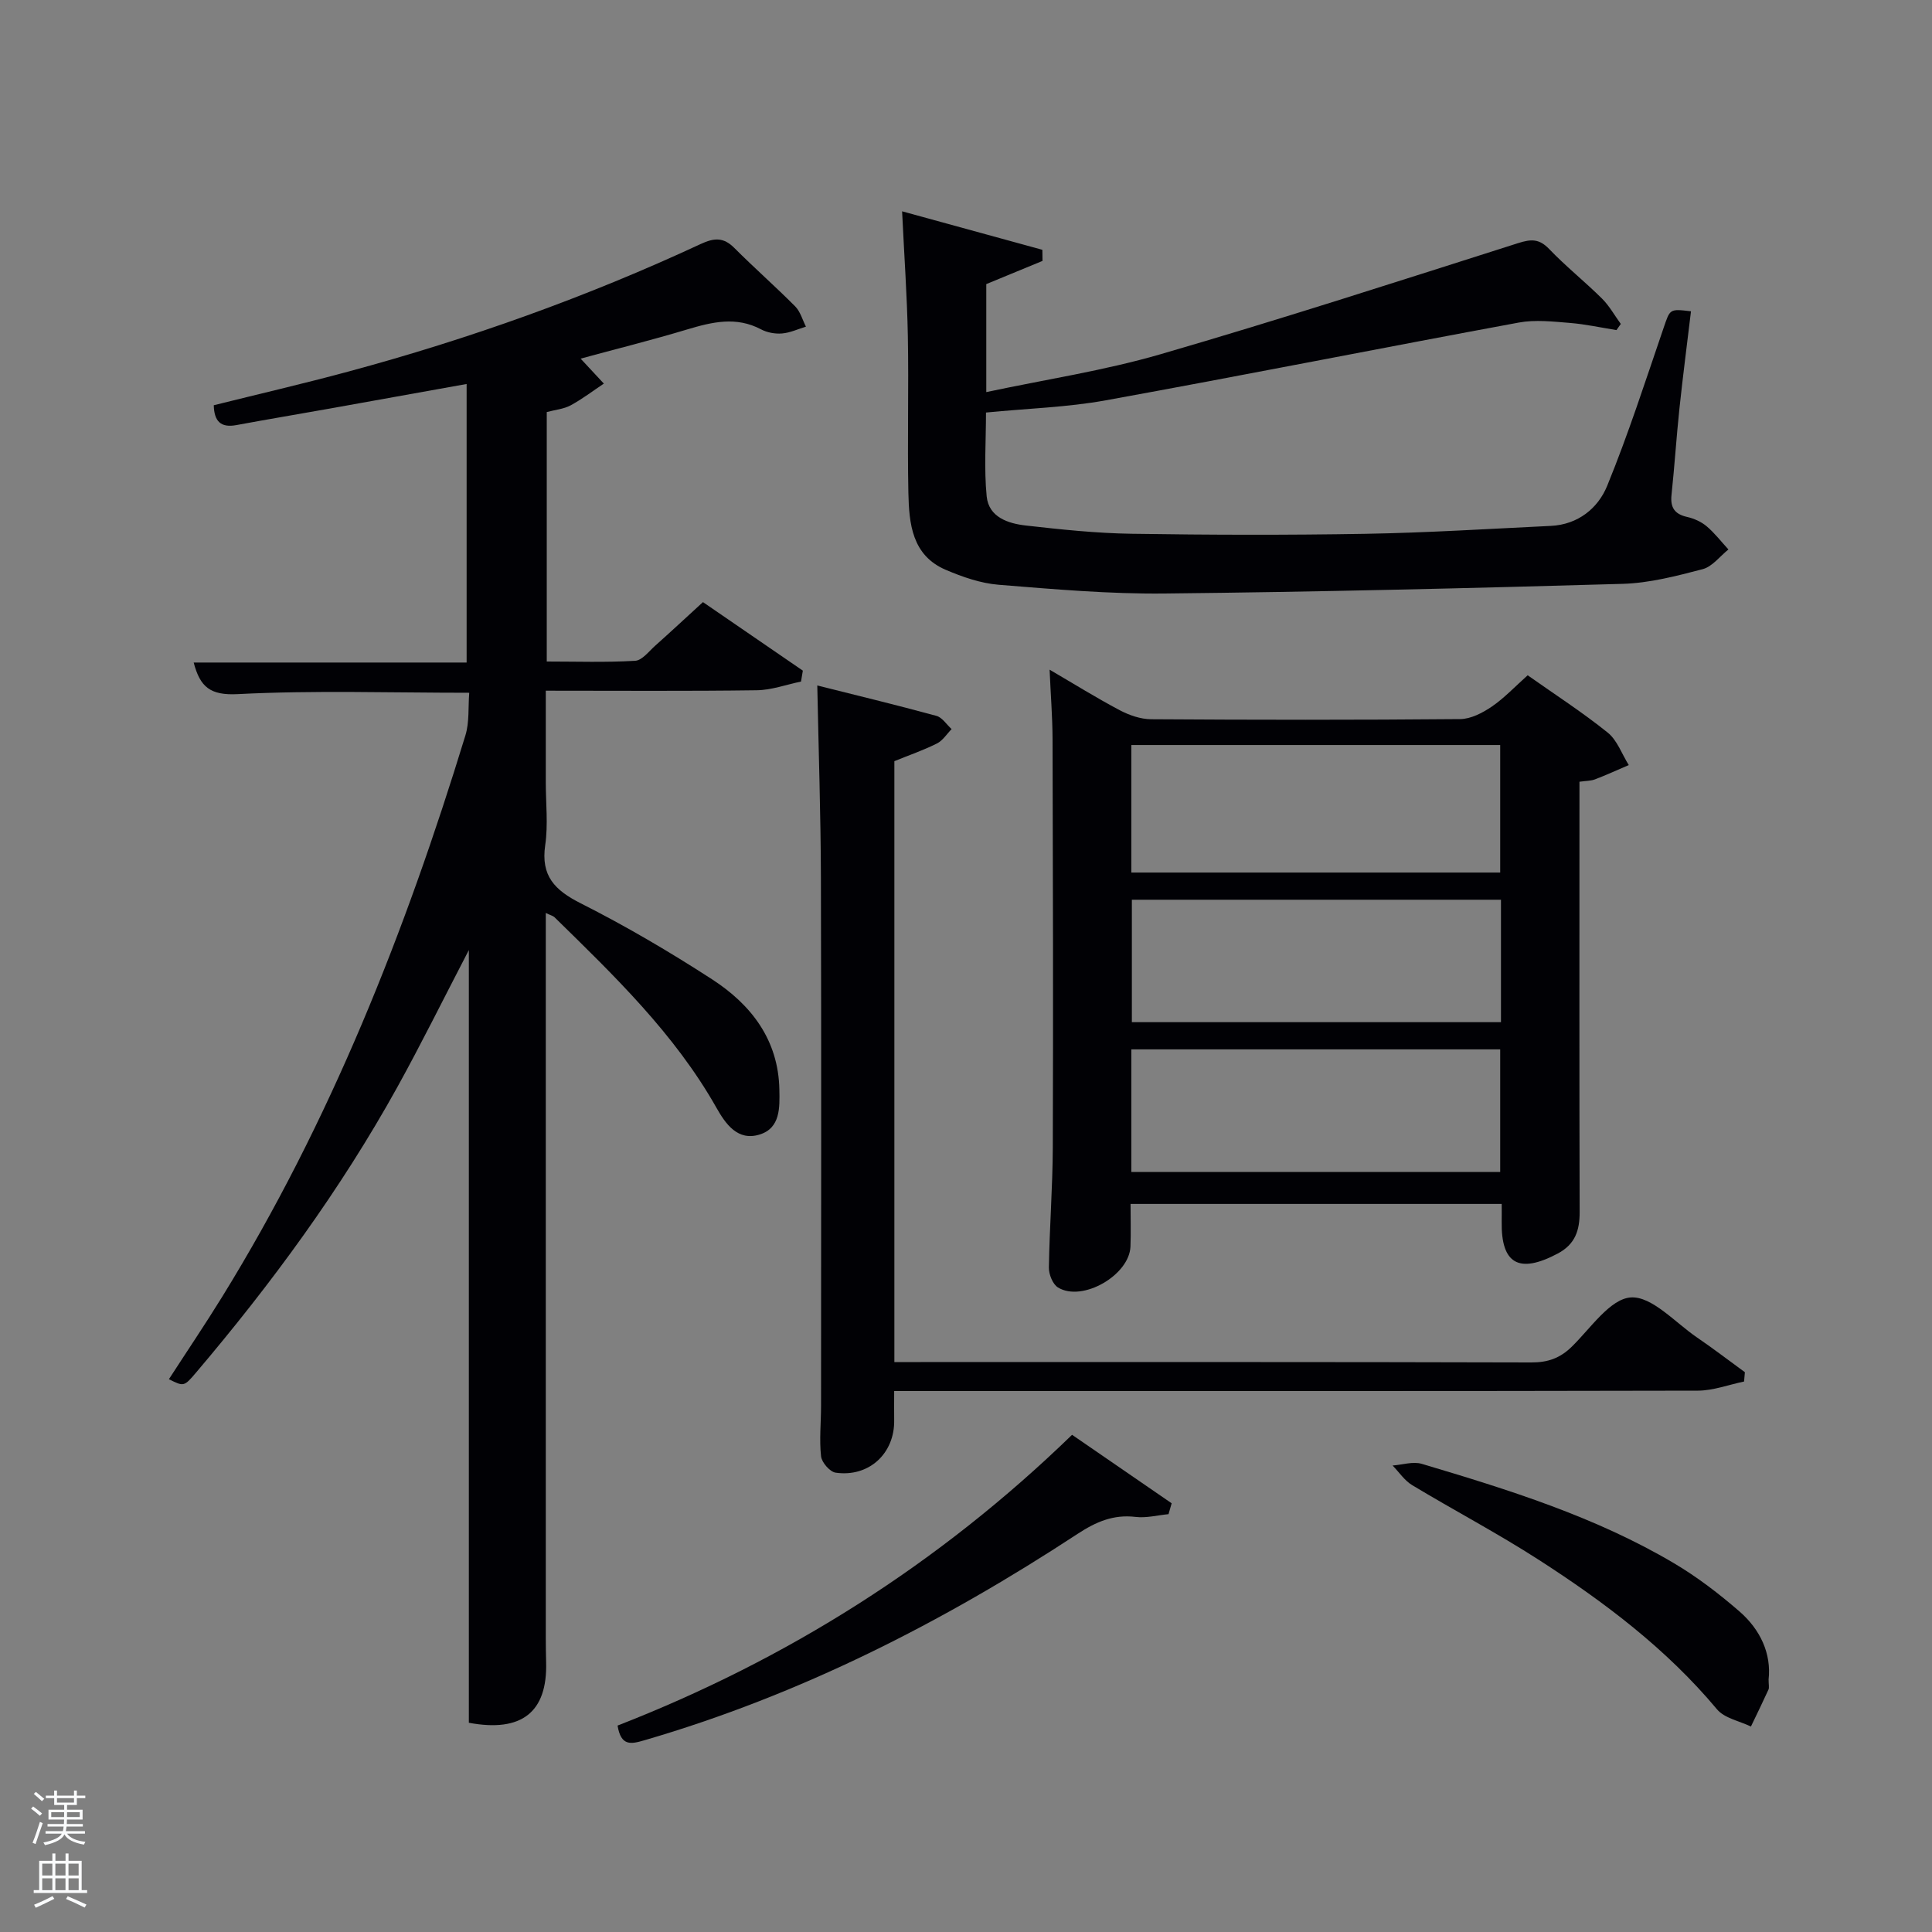 <svg enable-background="new 0 0 400 400" viewBox="0 0 400 400" xmlns="http://www.w3.org/2000/svg"><rect x="0" y="0" width="400" height="400" fill="#808080" stroke="none"/><path d="m6.44 374.46.42-.45c.65.47 1.27.95 1.85 1.44l-.45.49c-.65-.56-1.25-1.06-1.82-1.48m.93 7.33-.63-.26c.55-1.36 1.05-2.8 1.52-4.33.19.1.38.19.59.27-.46 1.29-.95 2.73-1.48 4.32m-.38-10.38.44-.42c.43.34 1.01.82 1.74 1.44l-.49.49c-.53-.51-1.09-1.01-1.69-1.51m2.5.35h1.72v-1.04h.59v1.04h3.52v-1.04h.59v1.04h1.75v.53h-1.75v1.42h-2.03v.97h3.22v2.03h-3.24c0 .35-.01.66-.03.93h3.32v.53h-3.37c-.03.27-.08.58-.15.94h3.96v.53h-3.71c.67.92 1.93 1.48 3.79 1.68-.13.24-.23.44-.29.59-2.13-.38-3.48-1.08-4.04-2.12-.43.97-1.77 1.72-4.03 2.23-.09-.19-.2-.37-.33-.55 2.1-.42 3.37-1.03 3.81-1.83h-3.36v-.53h3.58c.08-.29.13-.61.16-.94h-3.33v-.53h3.39c.02-.27.04-.58.04-.93h-3.23v-2.03h3.25v-.97h-2.07v-1.42h-1.73zm1.12 3.44v1h2.65c.01-.3.02-.44.02-.4v-.25-.35zm1.19-2h3.52v-.91h-3.52zm4.71 2h-2.63v.59c0 .15-.01.28-.01.4h2.64z" fill="#fafbfc"/><path d="m13.56 383.74h.63v1.52h2.72v6.07h1.13v.6h-11.06v-.6h1.13v-6.07h2.73v-1.52h.63v1.52h2.1v-1.52zm-2.69 8.83.38.56c-1.24.63-2.53 1.25-3.85 1.85-.1-.21-.21-.42-.34-.63 1.36-.55 2.63-1.15 3.81-1.78m-2.13-4.27h2.1v-2.45h-2.1zm0 3.04h2.1v-2.46h-2.1zm2.72-3.04h2.1v-2.45h-2.1zm0 3.04h2.1v-2.46h-2.1zm6.07 3.6c-1.41-.71-2.7-1.3-3.86-1.78l.35-.56c1.45.62 2.75 1.19 3.88 1.72zm-1.25-9.09h-2.1v2.45h2.1zm-2.09 5.49h2.1v-2.46h-2.1z" fill="#fafbfc"/><g fill="#010105"><path d="m113 189.02v4.69 145.48c0 1.67.03 3.33.07 5 .27 10.26-5.01 14.54-16 12.49 0-52.78 0-105.65 0-159.98-5.39 10.37-9.9 19.51-14.83 28.42-11.74 21.19-26.01 40.63-41.67 59.08-2.48 2.92-2.53 2.88-5.6 1.35 3.68-5.69 7.46-11.28 11.01-17.03 22.42-36.31 37.94-75.63 50.38-116.27.84-2.74.55-5.82.79-8.82-16.38 0-32.19-.53-47.93.28-5.69.29-7.79-1.46-9.12-6.54h56.51c0-19.24 0-38.1 0-57.67-9.51 1.71-18.79 3.39-28.06 5.04-6.54 1.17-13.09 2.26-19.61 3.47-3.19.59-4.6-.73-4.68-4.11 9.27-2.31 18.59-4.47 27.82-6.96 25.06-6.76 49.44-15.47 72.99-26.42 2.8-1.3 4.72-1.43 6.96.81 4.12 4.13 8.51 7.98 12.61 12.11 1.06 1.07 1.5 2.77 2.22 4.19-1.65.5-3.27 1.27-4.95 1.41-1.42.12-3.08-.18-4.34-.85-5.16-2.73-10.13-1.53-15.3.02-7.39 2.22-14.89 4.09-22.06 6.04 1.66 1.78 3.23 3.48 4.81 5.17-2.29 1.53-4.49 3.21-6.89 4.51-1.42.76-3.17.91-4.93 1.38v51.65c6.12 0 12.23.21 18.3-.15 1.46-.09 2.86-1.98 4.19-3.16 3.11-2.77 6.15-5.6 9.85-8.99 6.46 4.43 13.57 9.31 20.68 14.19-.13.75-.25 1.51-.38 2.26-3.05.63-6.09 1.76-9.15 1.8-14.33.2-28.64.09-43.69.09v19c0 4.33.5 8.74-.12 12.98-.93 6.37 1.97 9.32 7.35 12.04 9.33 4.71 18.4 10.04 27.17 15.72 8.13 5.26 13.77 12.56 13.96 22.86.07 3.67.24 7.95-4.08 9.29-4.55 1.42-7.05-2.18-8.96-5.56-8.65-15.3-21.14-27.31-33.52-39.43-.3-.29-.79-.39-1.8-.88z"/><path d="m217.31 138.65c5.07 2.96 9.71 5.85 14.53 8.4 1.96 1.03 4.31 1.85 6.49 1.86 21.33.14 42.66.16 63.99-.03 2.2-.02 4.63-1.29 6.53-2.58 2.58-1.76 4.77-4.11 7.44-6.49 5.59 3.95 11.3 7.63 16.56 11.86 1.98 1.59 2.94 4.45 4.37 6.73-2.32.99-4.61 2.05-6.97 2.95-.88.34-1.91.31-3.24.5v5.59c0 27.83-.04 55.66.04 83.49.01 3.83-.93 6.69-4.55 8.61-8 4.24-11.74 2.17-11.59-6.64.02-1.13 0-2.26 0-3.64-25.61 0-50.87 0-76.84 0 0 2.95.09 5.88-.02 8.81-.21 5.94-9.97 11.57-15 8.49-1.1-.67-1.92-2.74-1.89-4.15.13-8.31.78-16.61.81-24.92.1-28.16.03-56.32-.05-84.49-.02-4.58-.39-9.17-.61-14.35zm16.92 42h76.37c0-9.07 0-17.78 0-26.4-25.65 0-50.89 0-76.37 0zm76.53 5.63c-25.61 0-50.97 0-76.42 0v25.35h76.42c0-8.63 0-16.89 0-25.35zm-76.53 56.37h76.37c0-8.74 0-17.12 0-25.39-25.65 0-50.9 0-76.37 0z"/><path d="m186.77 43.75c10.12 2.78 19.58 5.38 29.04 7.97.01.77.02 1.53.03 2.3-3.8 1.57-7.6 3.13-11.64 4.8v22.36c12.24-2.61 24.37-4.44 36.04-7.83 24.83-7.21 49.45-15.18 74.09-23.02 2.7-.86 4.37-.91 6.42 1.24 3.45 3.6 7.38 6.73 10.92 10.24 1.53 1.52 2.61 3.49 3.9 5.26-.3.42-.6.85-.9 1.27-3.21-.51-6.4-1.22-9.63-1.48-3.51-.28-7.17-.71-10.58-.08-28.52 5.27-56.98 10.93-85.51 16.1-7.97 1.45-16.16 1.68-24.81 2.53 0 5.84-.42 11.65.14 17.35.43 4.34 4.47 5.64 8.17 6.05 7.25.82 14.54 1.59 21.82 1.7 16.15.25 32.31.29 48.46.01 12.79-.22 25.58-1.03 38.36-1.64 5.6-.27 9.75-3.64 11.65-8.27 4.38-10.7 7.93-21.74 11.68-32.69 1.36-3.95 1.19-4.01 5.68-3.47-.8 6.7-1.68 13.41-2.39 20.13-.63 5.95-1.01 11.92-1.64 17.87-.28 2.62.63 4 3.24 4.58 1.42.32 2.91.99 4.02 1.92 1.67 1.41 3.03 3.19 4.52 4.81-1.76 1.41-3.33 3.55-5.33 4.08-5.43 1.42-11.02 2.88-16.58 3.04-31.6.91-63.21 1.67-94.83 2-11.44.12-22.92-.89-34.34-1.81-3.72-.3-7.48-1.61-10.95-3.09-7.02-2.99-7.61-9.58-7.75-15.96-.22-10.82.09-21.66-.11-32.48-.16-8.28-.75-16.56-1.19-25.79z"/><path d="m185.17 282h5.46c42.14 0 84.28-.04 126.42.08 3.43.01 5.95-.89 8.38-3.27 3.89-3.81 7.92-9.9 12.21-10.19 4.37-.29 9.18 5.2 13.71 8.29 3.37 2.29 6.61 4.79 9.91 7.19-.06.64-.11 1.29-.17 1.93-3.19.66-6.38 1.88-9.57 1.89-53.3.12-106.6.08-159.9.08-1.98 0-3.96 0-6.49 0 0 2.2-.03 4.13 0 6.05.11 6.87-5.22 11.84-12.12 10.85-1.19-.17-2.88-2.12-3.02-3.39-.38-3.45 0-6.98 0-10.47.01-36.48.07-72.95-.03-109.43-.04-13.08-.48-26.15-.75-39.69 7.82 1.96 16.28 4.01 24.66 6.29 1.21.33 2.11 1.8 3.15 2.74-1 1.02-1.83 2.38-3.04 2.98-2.79 1.4-5.77 2.42-8.81 3.66z"/><path d="m221.96 297.06c6.95 4.78 13.79 9.48 20.62 14.18-.22.75-.43 1.5-.65 2.25-2.28.22-4.61.84-6.83.57-4.6-.55-8.21 1.03-12.01 3.52-27.93 18.32-57.45 33.34-89.66 42.72-2.81.82-4.86 1.28-5.57-3.04 35.06-13.65 66.5-33.43 94.1-60.2z"/><path d="m366.17 347.71c0 1.13.16 1.7-.03 2.11-1.17 2.57-2.41 5.1-3.63 7.64-2.38-1.15-5.47-1.71-7.02-3.56-10.49-12.55-23.35-22.23-36.94-30.98-8.51-5.48-17.5-10.21-26.18-15.44-1.59-.96-2.71-2.69-4.05-4.06 2.03-.15 4.24-.89 6.07-.34 17.98 5.36 35.92 10.94 52.19 20.57 4.82 2.85 9.35 6.33 13.59 10.01 4.31 3.76 6.59 8.73 6 14.05z"/></g></svg>